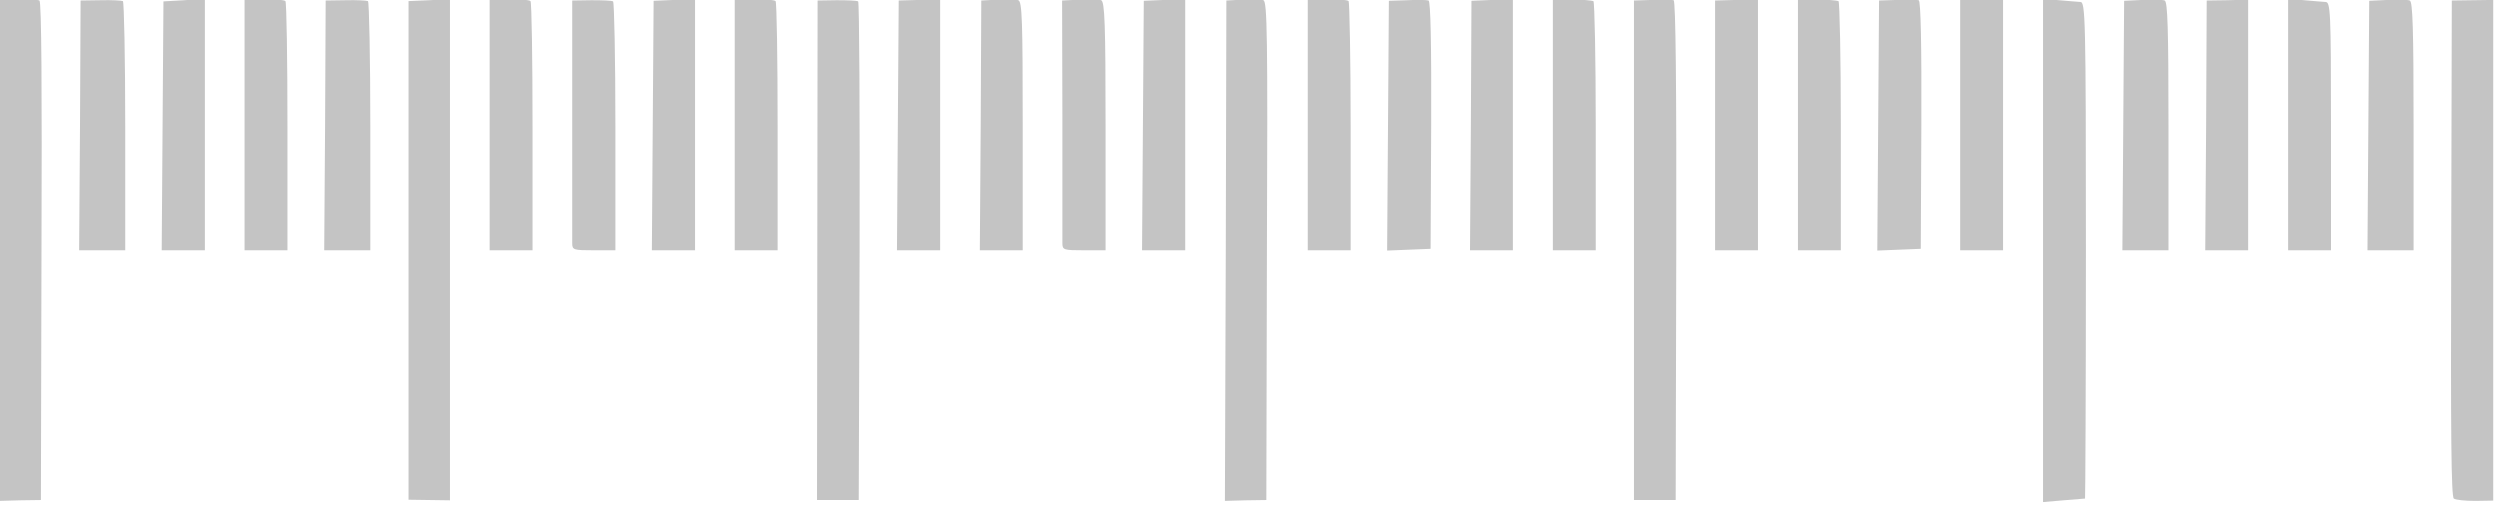 <?xml version="1.0" standalone="no"?>
<!DOCTYPE svg PUBLIC "-//W3C//DTD SVG 20010904//EN"
 "http://www.w3.org/TR/2001/REC-SVG-20010904/DTD/svg10.dtd">
<svg version="1.0" xmlns="http://www.w3.org/2000/svg"
 width="814pt" height="164.318pt" viewBox="0 0 814 164.318"
 preserveAspectRatio="xMidYMid meet">
<g transform="translate(-68,-179.859) rotate(-270.00) scale(0.095,-0.095)"
fill="#c4c4c4" stroke="none">
<path d="M1894 9190 l1 -71 850 -2 c633 -2 852 0 857 9 5 7 8 40 8 74 l-1 61
-858 0 -858 0 1 -71z"/>
<path d="M1895 8975 c-3 -8 -4 -42 -2 -76 l3 -63 427 -3 428 -3 0 79 0 79
-426 0 c-335 0 -426 -3 -430 -13z"/>
<path d="M1900 8686 c-1 -10 -3 -43 -6 -73 l-5 -55 431 0 431 0 0 73 0 74
-425 0 c-398 0 -426 -2 -426 -19z"/>
<path d="M1894 8350 l1 -71 428 -2 428 -3 0 73 0 74 -430 0 -429 0 2 -71z"/>
<path d="M1895 8135 c-3 -8 -4 -42 -2 -76 l3 -63 427 -3 428 -3 0 79 0 79
-426 0 c-335 0 -426 -3 -430 -13z"/>
<path d="M1900 7846 c-1 -10 -3 -43 -6 -73 l-5 -55 862 0 863 0 -6 70 c-3 39
-6 72 -6 74 0 1 -383 3 -851 3 -803 0 -851 -2 -851 -19z"/>
<path d="M1893 7508 l0 -74 429 0 429 0 0 74 0 73 -429 0 -429 0 0 -73z"/>
<path d="M1894 7292 c-2 -6 -2 -39 -1 -73 l2 -63 429 -3 428 -3 -3 75 -3 74
-424 2 c-275 1 -425 -2 -428 -9z"/>
<path d="M1897 7017 c-2 -5 -5 -38 -6 -74 l-2 -65 431 0 431 0 0 73 0 74 -425
0 c-233 0 -426 -4 -429 -8z"/>
<path d="M1893 6668 l2 -74 428 0 428 0 0 74 0 73 -430 0 -431 0 3 -73z"/>
<path d="M1894 6452 c-2 -6 -2 -39 -1 -73 l2 -63 856 0 856 0 0 71 0 72 -855
2 c-562 1 -855 -2 -858 -9z"/>
<path d="M1897 6177 c-2 -5 -5 -38 -6 -74 l-2 -65 431 0 431 0 0 73 0 74 -425
0 c-233 0 -426 -4 -429 -8z"/>
<path d="M1893 5830 l3 -71 428 -2 427 -3 0 73 0 74 -431 0 -431 0 4 -71z"/>
<path d="M1895 5612 c-2 -6 -3 -39 -1 -73 l2 -63 428 -3 428 -3 -3 75 -3 74
-424 2 c-275 1 -425 -2 -427 -9z"/>
<path d="M1897 5338 c-4 -4 -7 -37 -7 -74 l0 -66 431 0 430 0 0 73 0 74 -423
0 c-233 0 -427 -4 -431 -7z"/>
<path d="M1894 5046 c-3 -8 -4 -40 -2 -71 l3 -56 857 -2 858 -3 -2 71 -1 71
-854 2 c-736 3 -854 1 -859 -12z"/>
<path d="M1893 4707 l3 -71 428 -3 427 -3 0 74 0 74 -431 0 -430 0 3 -71z"/>
<path d="M1894 4490 c-3 -8 -4 -41 -2 -74 l3 -60 405 1 c222 0 414 0 427 0 23
0 24 5 24 74 l0 74 -426 0 c-349 0 -426 -3 -431 -15z"/>
<path d="M1894 4206 c-3 -8 -4 -40 -2 -71 l3 -56 428 -2 428 -3 0 73 0 74
-426 0 c-360 0 -426 -2 -431 -15z"/>
<path d="M1893 3867 l2 -71 428 -3 428 -3 0 74 0 74 -431 0 -430 0 3 -71z"/>
<path d="M1898 3657 c-3 -5 -4 -38 -4 -74 l1 -65 856 -1 856 -1 0 72 0 71
-853 3 c-469 1 -854 -1 -856 -5z"/>
<path d="M1897 3374 c-4 -4 -7 -37 -7 -73 l0 -67 431 0 430 0 0 74 0 73 -423
0 c-233 0 -427 -3 -431 -7z"/>
<path d="M1893 3027 l3 -71 427 -3 428 -3 0 74 0 74 -430 0 -431 0 3 -71z"/>
<path d="M1898 2817 c-3 -5 -4 -38 -4 -74 l1 -66 405 0 c222 0 414 0 427 0 23
0 24 5 24 74 l0 74 -425 0 c-233 0 -426 -4 -428 -8z"/>
<path d="M1897 2534 c-4 -4 -7 -37 -7 -73 l0 -67 431 0 430 0 0 74 0 73 -423
0 c-233 0 -427 -3 -431 -7z"/>
<path d="M1894 2187 l3 -71 854 0 855 0 1 71 1 71 -859 0 -859 0 4 -71z"/>
<path d="M1897 1977 c-2 -5 -4 -39 -3 -76 l1 -69 428 -2 428 -3 0 79 0 79
-425 0 c-233 0 -426 -4 -429 -8z"/>
<path d="M1897 1694 c-4 -4 -7 -37 -7 -74 l0 -66 431 0 430 0 0 74 0 73 -423
0 c-233 0 -427 -3 -431 -7z"/>
<path d="M1894 1347 l4 -71 426 -3 427 -3 0 74 0 74 -431 0 -431 0 5 -71z"/>
<path d="M1897 1137 c-2 -5 -4 -39 -3 -76 l1 -69 428 -2 428 -3 0 79 0 79
-425 0 c-233 0 -426 -4 -429 -8z"/>
<path d="M1895 851 c-3 -6 -5 -39 -4 -74 l2 -63 858 0 859 0 -2 71 -1 71 -853
2 c-557 2 -854 0 -859 -7z"/>
</g>
</svg>
